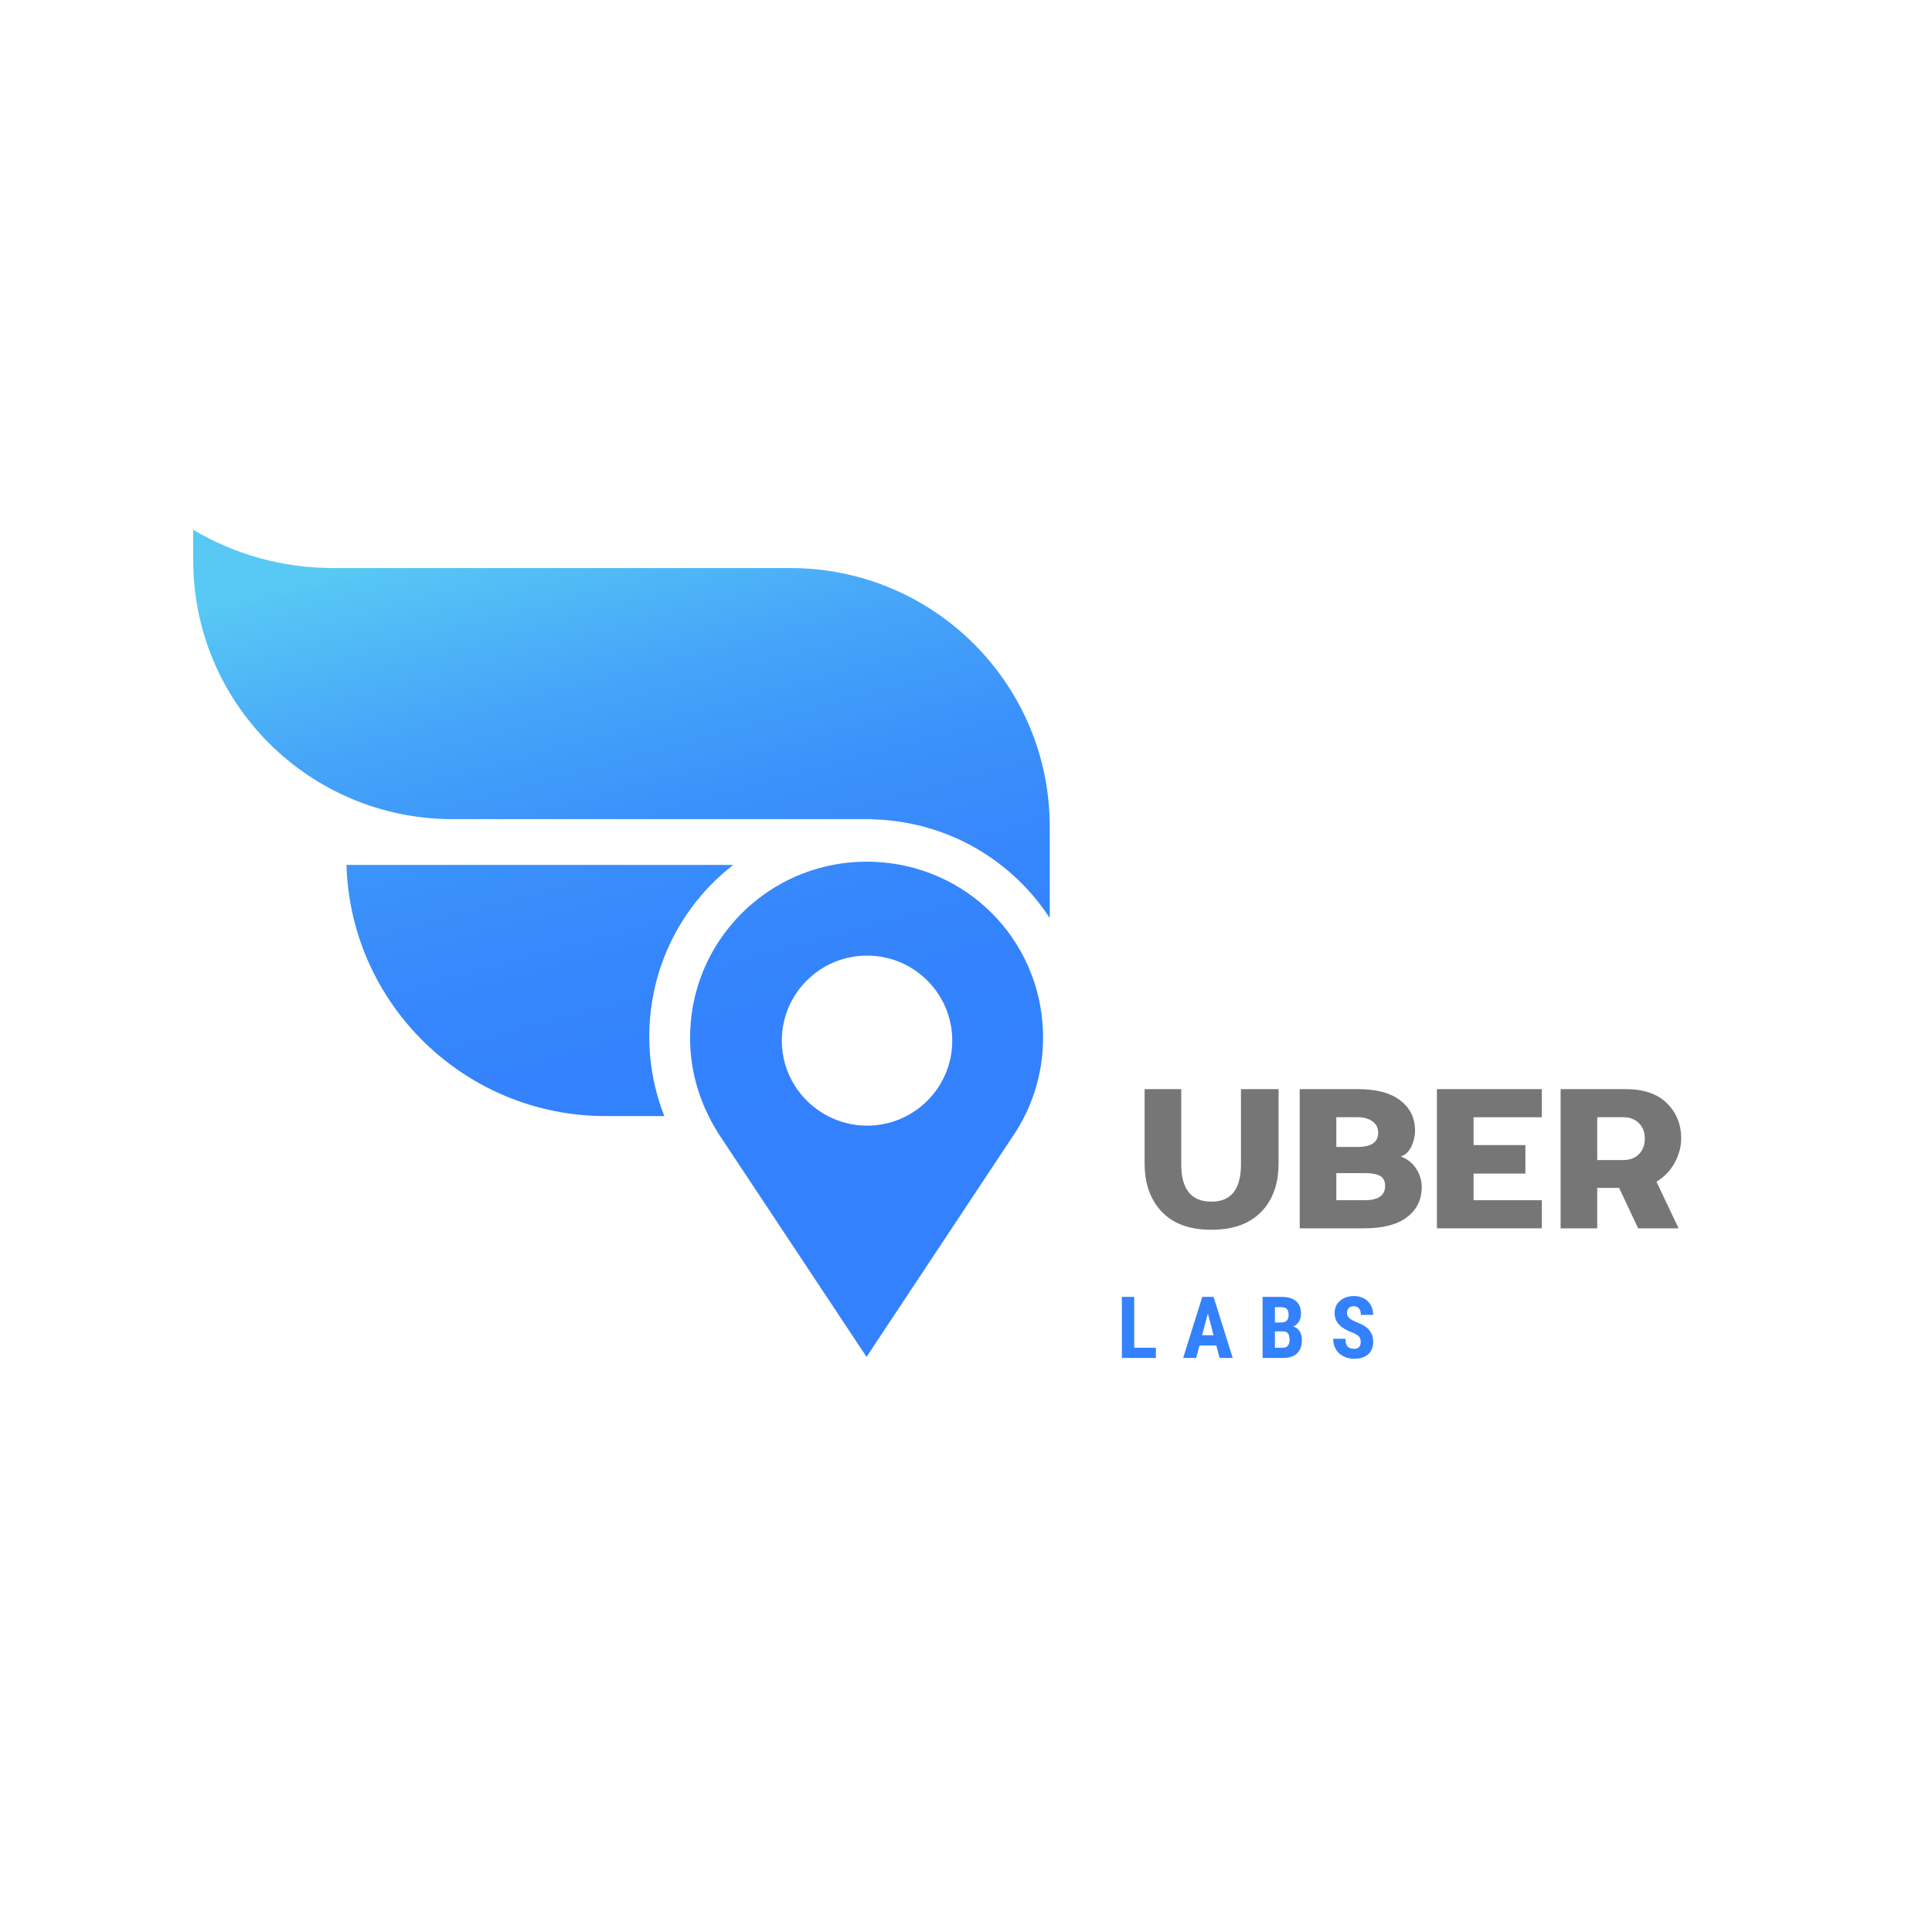 <svg xmlns="http://www.w3.org/2000/svg" xmlns:xlink="http://www.w3.org/1999/xlink" width="500" zoomAndPan="magnify" viewBox="0 0 375 375" height="500" preserveAspectRatio="xMidYMid meet" version="1.0"><defs><g/><clipPath id="id1"><path d="M 37.5 102.637 L 204 102.637 L 204 179 L 37.5 179 Z M 37.5 102.637 " clip-rule="nonzero"/></clipPath><clipPath id="id2"><path d="M 153.422 110.258 L 64.637 110.258 C 54.723 110.258 45.445 107.543 37.5 102.836 L 37.5 108.766 C 37.5 136.504 60.039 158.992 87.844 158.992 L 169.324 158.992 L 169.395 159.035 C 179.855 159.305 190.219 163.402 198.191 171.344 C 200.328 173.473 202.176 175.766 203.754 178.195 L 203.754 160.484 C 203.77 132.746 181.227 110.258 153.422 110.258 Z M 153.422 110.258 " clip-rule="nonzero"/></clipPath><linearGradient x1="51.087" gradientTransform="matrix(1.36, 0, 0, 1.357, 37.5, 102.835)" y1="-13.77" x2="73.319" gradientUnits="userSpaceOnUse" y2="68.713" id="id3"><stop stop-opacity="1" stop-color="rgb(34.499%, 78.799%, 95.699%)" offset="0"/><stop stop-opacity="1" stop-color="rgb(34.482%, 78.772%, 95.703%)" offset="0.125"/><stop stop-opacity="1" stop-color="rgb(34.351%, 78.548%, 95.737%)" offset="0.129"/><stop stop-opacity="1" stop-color="rgb(34.235%, 78.351%, 95.766%)" offset="0.133"/><stop stop-opacity="1" stop-color="rgb(34.117%, 78.154%, 95.795%)" offset="0.137"/><stop stop-opacity="1" stop-color="rgb(34.001%, 77.957%, 95.824%)" offset="0.141"/><stop stop-opacity="1" stop-color="rgb(33.884%, 77.76%, 95.853%)" offset="0.145"/><stop stop-opacity="1" stop-color="rgb(33.768%, 77.565%, 95.882%)" offset="0.148"/><stop stop-opacity="1" stop-color="rgb(33.65%, 77.368%, 95.911%)" offset="0.152"/><stop stop-opacity="1" stop-color="rgb(33.534%, 77.171%, 95.941%)" offset="0.156"/><stop stop-opacity="1" stop-color="rgb(33.417%, 76.974%, 95.97%)" offset="0.16"/><stop stop-opacity="1" stop-color="rgb(33.301%, 76.778%, 95.999%)" offset="0.164"/><stop stop-opacity="1" stop-color="rgb(33.183%, 76.581%, 96.028%)" offset="0.168"/><stop stop-opacity="1" stop-color="rgb(33.067%, 76.384%, 96.057%)" offset="0.172"/><stop stop-opacity="1" stop-color="rgb(32.959%, 76.19%, 96.083%)" offset="0.18"/><stop stop-opacity="1" stop-color="rgb(32.762%, 75.81%, 96.129%)" offset="0.188"/><stop stop-opacity="1" stop-color="rgb(32.587%, 75.441%, 96.169%)" offset="0.195"/><stop stop-opacity="1" stop-color="rgb(32.411%, 75.07%, 96.207%)" offset="0.203"/><stop stop-opacity="1" stop-color="rgb(32.236%, 74.701%, 96.246%)" offset="0.211"/><stop stop-opacity="1" stop-color="rgb(32.06%, 74.33%, 96.284%)" offset="0.219"/><stop stop-opacity="1" stop-color="rgb(31.886%, 73.961%, 96.324%)" offset="0.227"/><stop stop-opacity="1" stop-color="rgb(31.711%, 73.59%, 96.362%)" offset="0.234"/><stop stop-opacity="1" stop-color="rgb(31.535%, 73.221%, 96.402%)" offset="0.242"/><stop stop-opacity="1" stop-color="rgb(31.36%, 72.85%, 96.44%)" offset="0.25"/><stop stop-opacity="1" stop-color="rgb(31.184%, 72.481%, 96.48%)" offset="0.258"/><stop stop-opacity="1" stop-color="rgb(31.009%, 72.11%, 96.519%)" offset="0.266"/><stop stop-opacity="1" stop-color="rgb(30.833%, 71.741%, 96.558%)" offset="0.273"/><stop stop-opacity="1" stop-color="rgb(30.658%, 71.37%, 96.597%)" offset="0.281"/><stop stop-opacity="1" stop-color="rgb(30.484%, 70.999%, 96.635%)" offset="0.289"/><stop stop-opacity="1" stop-color="rgb(30.309%, 70.63%, 96.675%)" offset="0.297"/><stop stop-opacity="1" stop-color="rgb(30.133%, 70.259%, 96.713%)" offset="0.305"/><stop stop-opacity="1" stop-color="rgb(29.958%, 69.89%, 96.753%)" offset="0.312"/><stop stop-opacity="1" stop-color="rgb(29.782%, 69.519%, 96.791%)" offset="0.32"/><stop stop-opacity="1" stop-color="rgb(29.607%, 69.15%, 96.831%)" offset="0.328"/><stop stop-opacity="1" stop-color="rgb(29.431%, 68.779%, 96.869%)" offset="0.336"/><stop stop-opacity="1" stop-color="rgb(29.256%, 68.41%, 96.909%)" offset="0.344"/><stop stop-opacity="1" stop-color="rgb(29.08%, 68.039%, 96.947%)" offset="0.352"/><stop stop-opacity="1" stop-color="rgb(28.906%, 67.67%, 96.986%)" offset="0.359"/><stop stop-opacity="1" stop-color="rgb(28.731%, 67.299%, 97.025%)" offset="0.367"/><stop stop-opacity="1" stop-color="rgb(28.555%, 66.93%, 97.064%)" offset="0.372"/><stop stop-opacity="1" stop-color="rgb(28.468%, 66.745%, 97.084%)" offset="0.375"/><stop stop-opacity="1" stop-color="rgb(28.38%, 66.559%, 97.102%)" offset="0.383"/><stop stop-opacity="1" stop-color="rgb(28.204%, 66.188%, 97.142%)" offset="0.391"/><stop stop-opacity="1" stop-color="rgb(28.029%, 65.819%, 97.182%)" offset="0.398"/><stop stop-opacity="1" stop-color="rgb(27.853%, 65.448%, 97.22%)" offset="0.406"/><stop stop-opacity="1" stop-color="rgb(27.678%, 65.079%, 97.26%)" offset="0.414"/><stop stop-opacity="1" stop-color="rgb(27.512%, 64.737%, 97.298%)" offset="0.422"/><stop stop-opacity="1" stop-color="rgb(27.361%, 64.453%, 97.334%)" offset="0.43"/><stop stop-opacity="1" stop-color="rgb(27.217%, 64.2%, 97.369%)" offset="0.438"/><stop stop-opacity="1" stop-color="rgb(27.074%, 63.947%, 97.404%)" offset="0.445"/><stop stop-opacity="1" stop-color="rgb(26.932%, 63.693%, 97.441%)" offset="0.453"/><stop stop-opacity="1" stop-color="rgb(26.788%, 63.44%, 97.476%)" offset="0.461"/><stop stop-opacity="1" stop-color="rgb(26.645%, 63.187%, 97.513%)" offset="0.469"/><stop stop-opacity="1" stop-color="rgb(26.503%, 62.933%, 97.548%)" offset="0.477"/><stop stop-opacity="1" stop-color="rgb(26.36%, 62.68%, 97.583%)" offset="0.484"/><stop stop-opacity="1" stop-color="rgb(26.218%, 62.427%, 97.62%)" offset="0.492"/><stop stop-opacity="1" stop-color="rgb(26.074%, 62.173%, 97.655%)" offset="0.5"/><stop stop-opacity="1" stop-color="rgb(25.931%, 61.92%, 97.691%)" offset="0.508"/><stop stop-opacity="1" stop-color="rgb(25.789%, 61.667%, 97.726%)" offset="0.516"/><stop stop-opacity="1" stop-color="rgb(25.645%, 61.414%, 97.762%)" offset="0.523"/><stop stop-opacity="1" stop-color="rgb(25.504%, 61.16%, 97.798%)" offset="0.531"/><stop stop-opacity="1" stop-color="rgb(25.36%, 60.907%, 97.833%)" offset="0.539"/><stop stop-opacity="1" stop-color="rgb(25.217%, 60.654%, 97.87%)" offset="0.547"/><stop stop-opacity="1" stop-color="rgb(25.075%, 60.4%, 97.905%)" offset="0.555"/><stop stop-opacity="1" stop-color="rgb(24.931%, 60.149%, 97.94%)" offset="0.562"/><stop stop-opacity="1" stop-color="rgb(24.789%, 59.895%, 97.977%)" offset="0.57"/><stop stop-opacity="1" stop-color="rgb(24.646%, 59.642%, 98.012%)" offset="0.578"/><stop stop-opacity="1" stop-color="rgb(24.503%, 59.389%, 98.048%)" offset="0.586"/><stop stop-opacity="1" stop-color="rgb(24.361%, 59.135%, 98.083%)" offset="0.594"/><stop stop-opacity="1" stop-color="rgb(24.217%, 58.882%, 98.119%)" offset="0.602"/><stop stop-opacity="1" stop-color="rgb(24.074%, 58.629%, 98.155%)" offset="0.609"/><stop stop-opacity="1" stop-color="rgb(23.932%, 58.376%, 98.19%)" offset="0.617"/><stop stop-opacity="1" stop-color="rgb(23.788%, 58.122%, 98.227%)" offset="0.625"/><stop stop-opacity="1" stop-color="rgb(23.647%, 57.869%, 98.262%)" offset="0.628"/><stop stop-opacity="1" stop-color="rgb(23.575%, 57.742%, 98.28%)" offset="0.633"/><stop stop-opacity="1" stop-color="rgb(23.503%, 57.616%, 98.297%)" offset="0.641"/><stop stop-opacity="1" stop-color="rgb(23.36%, 57.362%, 98.334%)" offset="0.648"/><stop stop-opacity="1" stop-color="rgb(23.218%, 57.109%, 98.369%)" offset="0.656"/><stop stop-opacity="1" stop-color="rgb(23.059%, 56.813%, 98.404%)" offset="0.672"/><stop stop-opacity="1" stop-color="rgb(22.899%, 56.49%, 98.433%)" offset="0.688"/><stop stop-opacity="1" stop-color="rgb(22.749%, 56.183%, 98.459%)" offset="0.703"/><stop stop-opacity="1" stop-color="rgb(22.598%, 55.876%, 98.485%)" offset="0.719"/><stop stop-opacity="1" stop-color="rgb(22.449%, 55.569%, 98.512%)" offset="0.734"/><stop stop-opacity="1" stop-color="rgb(22.299%, 55.264%, 98.538%)" offset="0.75"/><stop stop-opacity="1" stop-color="rgb(22.15%, 54.958%, 98.564%)" offset="0.766"/><stop stop-opacity="1" stop-color="rgb(21.999%, 54.651%, 98.59%)" offset="0.781"/><stop stop-opacity="1" stop-color="rgb(21.849%, 54.344%, 98.616%)" offset="0.797"/><stop stop-opacity="1" stop-color="rgb(21.7%, 54.037%, 98.642%)" offset="0.812"/><stop stop-opacity="1" stop-color="rgb(21.548%, 53.731%, 98.668%)" offset="0.828"/><stop stop-opacity="1" stop-color="rgb(21.399%, 53.426%, 98.694%)" offset="0.844"/><stop stop-opacity="1" stop-color="rgb(21.249%, 53.119%, 98.72%)" offset="0.859"/><stop stop-opacity="1" stop-color="rgb(21.1%, 52.812%, 98.746%)" offset="0.875"/><stop stop-opacity="1" stop-color="rgb(20.949%, 52.505%, 98.772%)" offset="0.891"/><stop stop-opacity="1" stop-color="rgb(20.824%, 52.249%, 98.799%)" offset="0.906"/><stop stop-opacity="1" stop-color="rgb(20.72%, 52.04%, 98.839%)" offset="0.938"/><stop stop-opacity="1" stop-color="rgb(20.615%, 51.83%, 98.891%)" offset="0.969"/><stop stop-opacity="1" stop-color="rgb(20.508%, 51.617%, 98.944%)" offset="1"/></linearGradient><clipPath id="id4"><path d="M 67 167 L 143 167 L 143 217 L 67 217 Z M 67 167 " clip-rule="nonzero"/></clipPath><clipPath id="id5"><path d="M 138.379 171.344 C 139.629 170.094 140.965 168.941 142.324 167.883 L 67.25 167.883 C 68.039 194.93 90.254 216.629 117.555 216.629 L 128.938 216.629 C 122.996 201.484 126.137 183.559 138.379 171.344 Z M 138.379 171.344 " clip-rule="nonzero"/></clipPath><linearGradient x1="47.106" gradientTransform="matrix(1.36, 0, 0, 1.357, 37.5, 102.835)" y1="41.128" x2="59.87" gradientUnits="userSpaceOnUse" y2="88.483" id="id6"><stop stop-opacity="1" stop-color="rgb(24.022%, 58.534%, 98.169%)" offset="0"/><stop stop-opacity="1" stop-color="rgb(23.94%, 58.389%, 98.189%)" offset="0.016"/><stop stop-opacity="1" stop-color="rgb(23.775%, 58.098%, 98.23%)" offset="0.031"/><stop stop-opacity="1" stop-color="rgb(23.611%, 57.808%, 98.271%)" offset="0.047"/><stop stop-opacity="1" stop-color="rgb(23.447%, 57.516%, 98.311%)" offset="0.062"/><stop stop-opacity="1" stop-color="rgb(23.283%, 57.227%, 98.352%)" offset="0.078"/><stop stop-opacity="1" stop-color="rgb(23.134%, 56.956%, 98.389%)" offset="0.094"/><stop stop-opacity="1" stop-color="rgb(22.98%, 56.657%, 98.419%)" offset="0.125"/><stop stop-opacity="1" stop-color="rgb(22.807%, 56.305%, 98.45%)" offset="0.156"/><stop stop-opacity="1" stop-color="rgb(22.636%, 55.952%, 98.479%)" offset="0.188"/><stop stop-opacity="1" stop-color="rgb(22.464%, 55.602%, 98.509%)" offset="0.219"/><stop stop-opacity="1" stop-color="rgb(22.292%, 55.249%, 98.54%)" offset="0.25"/><stop stop-opacity="1" stop-color="rgb(22.119%, 54.898%, 98.569%)" offset="0.281"/><stop stop-opacity="1" stop-color="rgb(21.947%, 54.546%, 98.599%)" offset="0.293"/><stop stop-opacity="1" stop-color="rgb(21.861%, 54.37%, 98.615%)" offset="0.312"/><stop stop-opacity="1" stop-color="rgb(21.774%, 54.193%, 98.63%)" offset="0.344"/><stop stop-opacity="1" stop-color="rgb(21.603%, 53.842%, 98.659%)" offset="0.375"/><stop stop-opacity="1" stop-color="rgb(21.431%, 53.49%, 98.689%)" offset="0.406"/><stop stop-opacity="1" stop-color="rgb(21.259%, 53.139%, 98.718%)" offset="0.438"/><stop stop-opacity="1" stop-color="rgb(21.086%, 52.786%, 98.749%)" offset="0.469"/><stop stop-opacity="1" stop-color="rgb(20.914%, 52.434%, 98.779%)" offset="0.5"/><stop stop-opacity="1" stop-color="rgb(20.758%, 52.118%, 98.824%)" offset="0.562"/><stop stop-opacity="1" stop-color="rgb(20.627%, 51.855%, 98.885%)" offset="0.625"/><stop stop-opacity="1" stop-color="rgb(20.506%, 51.613%, 98.946%)" offset="0.688"/><stop stop-opacity="1" stop-color="rgb(20.384%, 51.37%, 99.007%)" offset="0.707"/><stop stop-opacity="1" stop-color="rgb(20.325%, 51.25%, 99.037%)" offset="0.75"/><stop stop-opacity="1" stop-color="rgb(20.264%, 51.128%, 99.066%)" offset="0.812"/><stop stop-opacity="1" stop-color="rgb(20.142%, 50.885%, 99.127%)" offset="0.875"/><stop stop-opacity="1" stop-color="rgb(20.041%, 50.682%, 99.178%)" offset="1"/></linearGradient><clipPath id="id7"><path d="M 133 167 L 203 167 L 203 264 L 133 264 Z M 133 167 " clip-rule="nonzero"/></clipPath><clipPath id="id8"><path d="M 169.504 167.273 C 166.797 167.176 164.172 167.395 161.625 167.883 C 145.859 170.938 133.945 184.777 133.945 201.418 C 133.945 206.887 135.25 212.043 137.551 216.629 C 138.066 217.676 138.625 218.695 139.25 219.672 L 139.223 219.684 L 168.195 263.371 L 196.41 220.812 C 196.625 220.5 196.832 220.172 197.047 219.848 L 197.238 219.562 C 200.777 213.93 202.719 207.211 202.434 200.004 C 201.715 182.09 187.457 167.922 169.504 167.273 Z M 168.293 218.488 C 165.543 218.488 162.961 217.812 160.688 216.629 C 155.383 213.875 151.75 208.367 151.75 201.988 C 151.75 192.867 159.152 185.484 168.293 185.484 C 168.863 185.484 169.422 185.512 169.977 185.566 C 178.316 186.406 184.832 193.438 184.832 201.988 C 184.832 211.105 177.434 218.488 168.293 218.488 Z M 168.293 218.488 " clip-rule="nonzero"/></clipPath><linearGradient x1="88.051" gradientTransform="matrix(1.36, 0, 0, 1.357, 37.5, 102.835)" y1="42.787" x2="109.286" gradientUnits="userSpaceOnUse" y2="121.571" id="id9"><stop stop-opacity="1" stop-color="rgb(22.206%, 55.075%, 98.555%)" offset="0"/><stop stop-opacity="1" stop-color="rgb(22.134%, 54.929%, 98.567%)" offset="0.016"/><stop stop-opacity="1" stop-color="rgb(21.991%, 54.636%, 98.592%)" offset="0.031"/><stop stop-opacity="1" stop-color="rgb(21.848%, 54.343%, 98.616%)" offset="0.047"/><stop stop-opacity="1" stop-color="rgb(21.706%, 54.05%, 98.642%)" offset="0.062"/><stop stop-opacity="1" stop-color="rgb(21.562%, 53.758%, 98.666%)" offset="0.078"/><stop stop-opacity="1" stop-color="rgb(21.419%, 53.465%, 98.691%)" offset="0.094"/><stop stop-opacity="1" stop-color="rgb(21.275%, 53.172%, 98.717%)" offset="0.109"/><stop stop-opacity="1" stop-color="rgb(21.132%, 52.879%, 98.741%)" offset="0.125"/><stop stop-opacity="1" stop-color="rgb(20.988%, 52.586%, 98.766%)" offset="0.141"/><stop stop-opacity="1" stop-color="rgb(20.853%, 52.31%, 98.792%)" offset="0.156"/><stop stop-opacity="1" stop-color="rgb(20.74%, 52.08%, 98.828%)" offset="0.161"/><stop stop-opacity="1" stop-color="rgb(20.689%, 51.979%, 98.854%)" offset="0.188"/><stop stop-opacity="1" stop-color="rgb(20.639%, 51.878%, 98.878%)" offset="0.219"/><stop stop-opacity="1" stop-color="rgb(20.538%, 51.677%, 98.929%)" offset="0.25"/><stop stop-opacity="1" stop-color="rgb(20.438%, 51.476%, 98.979%)" offset="0.281"/><stop stop-opacity="1" stop-color="rgb(20.335%, 51.273%, 99.03%)" offset="0.312"/><stop stop-opacity="1" stop-color="rgb(20.235%, 51.071%, 99.08%)" offset="0.344"/><stop stop-opacity="1" stop-color="rgb(20.134%, 50.87%, 99.13%)" offset="0.375"/><stop stop-opacity="1" stop-color="rgb(20.041%, 50.684%, 99.178%)" offset="0.5"/><stop stop-opacity="1" stop-color="rgb(20%, 50.6%, 99.199%)" offset="0.839"/><stop stop-opacity="1" stop-color="rgb(20%, 50.6%, 99.199%)" offset="1"/></linearGradient></defs><g clip-path="url(#id1)"><g clip-path="url(#id2)"><path fill="url(#id3)" d="M 37.5 102.836 L 37.5 178.195 L 203.77 178.195 L 203.77 102.836 Z M 37.5 102.836 " fill-rule="nonzero"/></g></g><g clip-path="url(#id4)"><g clip-path="url(#id5)"><path fill="url(#id6)" d="M 67.25 167.883 L 67.25 216.629 L 142.324 216.629 L 142.324 167.883 Z M 67.25 167.883 " fill-rule="nonzero"/></g></g><g clip-path="url(#id7)"><g clip-path="url(#id8)"><path fill="url(#id9)" d="M 133.945 167.176 L 133.945 263.371 L 202.719 263.371 L 202.719 167.176 Z M 133.945 167.176 " fill-rule="nonzero"/></g></g><g fill="#767676" fill-opacity="1"><g transform="translate(220.23, 238.415)"><g><path d="M 14.906 0.281 C 10.227 0.281 6.785 -1.148 4.578 -4.016 C 2.816 -6.266 1.938 -9.113 1.938 -12.562 L 1.938 -27.016 L 9.047 -27.016 L 9.047 -12.422 C 9.047 -7.586 11 -5.172 14.906 -5.172 C 18.727 -5.172 20.641 -7.586 20.641 -12.422 L 20.641 -27.016 L 27.938 -27.016 L 27.938 -12.562 C 27.938 -9.082 27.055 -6.234 25.297 -4.016 C 23.023 -1.148 19.562 0.281 14.906 0.281 Z M 14.906 0.281 "/></g></g></g><g fill="#767676" fill-opacity="1"><g transform="translate(250.098, 238.415)"><g><path d="M 21.797 -13.938 C 23.117 -13.445 24.125 -12.645 24.812 -11.531 C 25.508 -10.426 25.859 -9.258 25.859 -8.031 C 25.859 -5.57 24.91 -3.617 23.016 -2.172 C 21.117 -0.723 18.359 0 14.734 0 L 2.172 0 L 2.172 -27.016 L 13.438 -27.016 C 17.07 -27.016 19.832 -26.281 21.719 -24.812 C 23.613 -23.352 24.562 -21.395 24.562 -18.938 C 24.562 -17.914 24.328 -16.906 23.859 -15.906 C 23.398 -14.906 22.711 -14.25 21.797 -13.938 Z M 9.281 -15.797 L 13.438 -15.797 C 16.082 -15.797 17.406 -16.719 17.406 -18.562 C 17.406 -19.488 17.039 -20.219 16.312 -20.75 C 15.594 -21.289 14.633 -21.562 13.438 -21.562 L 9.281 -21.562 Z M 14.781 -5.453 C 17.426 -5.453 18.75 -6.375 18.75 -8.219 C 18.75 -9.176 18.414 -9.832 17.75 -10.188 C 17.094 -10.539 16.102 -10.719 14.781 -10.719 L 9.281 -10.719 L 9.281 -5.453 Z M 14.781 -5.453 "/></g></g></g><g fill="#767676" fill-opacity="1"><g transform="translate(276.735, 238.415)"><g><path d="M 2.172 -27.016 L 22.531 -27.016 L 22.531 -21.562 L 9.281 -21.562 L 9.281 -16.156 L 19.344 -16.156 L 19.344 -10.625 L 9.281 -10.625 L 9.281 -5.453 L 22.531 -5.453 L 22.531 0 L 2.172 0 Z M 2.172 -27.016 "/></g></g></g><g fill="#767676" fill-opacity="1"><g transform="translate(300.74, 238.415)"><g><path d="M 25.578 -17.453 C 25.578 -15.879 25.164 -14.32 24.344 -12.781 C 23.531 -11.25 22.344 -10.004 20.781 -9.047 L 25.078 0 L 17.219 0 L 13.531 -7.844 L 9.281 -7.844 L 9.281 0 L 2.172 0 L 2.172 -27.016 L 14.734 -27.016 C 18.297 -27.016 20.992 -26.098 22.828 -24.266 C 24.66 -22.43 25.578 -20.16 25.578 -17.453 Z M 9.281 -13.25 L 14.406 -13.25 C 15.602 -13.25 16.586 -13.625 17.359 -14.375 C 18.129 -15.133 18.516 -16.145 18.516 -17.406 C 18.516 -18.664 18.129 -19.672 17.359 -20.422 C 16.586 -21.18 15.602 -21.562 14.406 -21.562 L 9.281 -21.562 Z M 9.281 -13.25 "/></g></g></g><g fill="#3381fd" fill-opacity="1"><g transform="translate(216.806, 263.58)"><g><path d="M 3.344 -1.984 L 7.547 -1.984 L 7.547 0 L 0.953 0 L 0.953 -11.859 L 3.344 -11.859 Z M 3.344 -1.984 "/></g></g></g><g fill="#3381fd" fill-opacity="1"><g transform="translate(229.474, 263.58)"><g><path d="M 6.609 -2.422 L 3.344 -2.422 L 2.703 0 L 0.172 0 L 3.891 -11.859 L 6.078 -11.859 L 9.797 0 L 7.25 0 Z M 3.859 -4.422 L 6.078 -4.422 L 4.969 -8.641 Z M 3.859 -4.422 "/></g></g></g><g fill="#3381fd" fill-opacity="1"><g transform="translate(244.118, 263.58)"><g><path d="M 0.953 0 L 0.953 -11.859 L 4.609 -11.859 C 5.848 -11.859 6.789 -11.582 7.438 -11.031 C 8.082 -10.477 8.406 -9.672 8.406 -8.609 C 8.406 -8.004 8.27 -7.484 8 -7.047 C 7.738 -6.617 7.375 -6.301 6.906 -6.094 C 7.438 -5.945 7.848 -5.645 8.141 -5.188 C 8.43 -4.727 8.578 -4.16 8.578 -3.484 C 8.578 -2.336 8.258 -1.469 7.625 -0.875 C 6.988 -0.289 6.07 0 4.875 0 Z M 3.344 -5.156 L 3.344 -1.984 L 4.875 -1.984 C 5.301 -1.984 5.625 -2.113 5.844 -2.375 C 6.07 -2.645 6.188 -3.023 6.188 -3.516 C 6.188 -4.578 5.801 -5.125 5.031 -5.156 Z M 3.344 -6.891 L 4.594 -6.891 C 5.531 -6.891 6 -7.379 6 -8.359 C 6 -8.891 5.891 -9.27 5.672 -9.5 C 5.453 -9.738 5.098 -9.859 4.609 -9.859 L 3.344 -9.859 Z M 3.344 -6.891 "/></g></g></g><g fill="#3381fd" fill-opacity="1"><g transform="translate(258.16, 263.58)"><g><path d="M 5.953 -3.109 C 5.953 -3.586 5.828 -3.953 5.578 -4.203 C 5.336 -4.453 4.891 -4.707 4.234 -4.969 C 3.047 -5.426 2.191 -5.957 1.672 -6.562 C 1.148 -7.164 0.891 -7.879 0.891 -8.703 C 0.891 -9.703 1.242 -10.504 1.953 -11.109 C 2.66 -11.711 3.562 -12.016 4.656 -12.016 C 5.383 -12.016 6.031 -11.859 6.594 -11.547 C 7.164 -11.242 7.602 -10.812 7.906 -10.25 C 8.219 -9.695 8.375 -9.066 8.375 -8.359 L 5.984 -8.359 C 5.984 -8.91 5.863 -9.328 5.625 -9.609 C 5.395 -9.898 5.055 -10.047 4.609 -10.047 C 4.191 -10.047 3.863 -9.922 3.625 -9.672 C 3.395 -9.43 3.281 -9.102 3.281 -8.688 C 3.281 -8.363 3.41 -8.066 3.672 -7.797 C 3.93 -7.535 4.395 -7.266 5.062 -6.984 C 6.219 -6.566 7.055 -6.051 7.578 -5.438 C 8.109 -4.832 8.375 -4.062 8.375 -3.125 C 8.375 -2.094 8.047 -1.285 7.391 -0.703 C 6.734 -0.129 5.836 0.156 4.703 0.156 C 3.941 0.156 3.242 0 2.609 -0.312 C 1.984 -0.625 1.492 -1.07 1.141 -1.656 C 0.785 -2.25 0.609 -2.941 0.609 -3.734 L 3 -3.734 C 3 -3.047 3.129 -2.547 3.391 -2.234 C 3.66 -1.93 4.098 -1.781 4.703 -1.781 C 5.535 -1.781 5.953 -2.223 5.953 -3.109 Z M 5.953 -3.109 "/></g></g></g></svg>